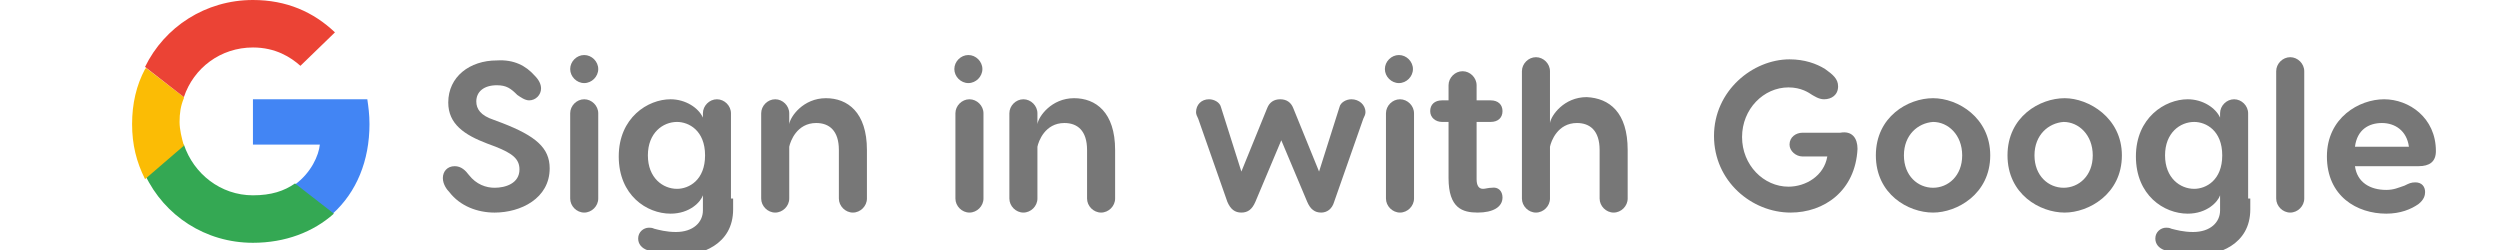 <?xml version="1.0" encoding="utf-8"?>
<!-- Generator: Adobe Illustrator 24.2.0, SVG Export Plug-In . SVG Version: 6.00 Build 0)  -->
<svg version="1.1" id="Camada_1" xmlns="http://www.w3.org/2000/svg" xmlns:xlink="http://www.w3.org/1999/xlink" x="0px" y="0px"
	 viewBox="0 0 231.6 23.2" width="231.562" height="23.188" style="enable-background:new 0 0 231.6 23.2;" xml:space="preserve">
<style type="text/css">
	.st0{fill:#777777;}
	.st1{fill:#4285F4;}
	.st2{fill:#34A853;}
	.st3{fill:#FBBC05;}
	.st4{fill:#EB4335;}
</style>
<g>
	<path class="st0" d="M49.5,7c0.4,0.4,0.6,0.8,0.6,1.2c0,0.6-0.5,1.1-1.1,1.1c-0.4,0-0.8-0.3-1.1-0.5c-0.6-0.6-1-0.9-1.9-0.9
		c-1.2,0-1.9,0.6-1.9,1.5c0,0.7,0.4,1.3,1.6,1.7l0.8,0.3c3.1,1.2,4.4,2.3,4.4,4.2c0,2.8-2.7,4.1-5.1,4.1c-1.6,0-3.2-0.6-4.2-1.9
		c-0.2-0.2-0.6-0.7-0.6-1.3c0-0.6,0.4-1.1,1.1-1.1c0.6,0,1,0.4,1.3,0.8c0.7,0.9,1.6,1.2,2.4,1.2c1,0,2.3-0.4,2.3-1.7
		c0-1-0.7-1.5-2.2-2.1l-0.8-0.3c-2.1-0.8-3.6-1.8-3.6-3.8c0-2.4,2-3.9,4.5-3.9C47.6,5.5,48.7,6.1,49.5,7z"/>
	<path class="st0" d="M52.8,6.4c0-0.7,0.6-1.3,1.3-1.3s1.3,0.6,1.3,1.3s-0.6,1.3-1.3,1.3C53.4,7.7,52.8,7.1,52.8,6.4z M55.4,10.5
		v7.9c0,0.7-0.6,1.3-1.3,1.3s-1.3-0.6-1.3-1.3v-7.9c0-0.7,0.6-1.3,1.3-1.3C54.8,9.2,55.4,9.8,55.4,10.5z"/>
	<path class="st0" d="M67.9,18.4c0,0.1,0,0.2,0,0.3v0.7c0,3.3-3,4.3-5.2,4.3c-1.2,0-2.2-0.3-2.7-0.5c-0.6-0.2-0.9-0.6-0.9-1.1
		c0-0.6,0.5-1,1-1c0.1,0,0.3,0,0.5,0.1c0.4,0.1,1.1,0.3,2,0.3c1.6,0,2.5-0.9,2.5-2v-1.4c-0.2,0.6-1.2,1.7-3,1.7
		c-2.2,0-4.8-1.7-4.8-5.3s2.7-5.3,4.8-5.3c1.4,0,2.6,0.8,3,1.7v-0.4c0-0.7,0.6-1.3,1.3-1.3c0.7,0,1.3,0.6,1.3,1.3v7.9H67.9z
		 M65.3,14.4c0-2.3-1.5-3.1-2.6-3.1c-1.3,0-2.7,1-2.7,3.1s1.4,3.1,2.7,3.1C63.8,17.5,65.3,16.7,65.3,14.4z"/>
	<path class="st0" d="M80.3,13.9v4.5c0,0.7-0.6,1.3-1.3,1.3c-0.7,0-1.3-0.6-1.3-1.3v-4.5c0-1.8-0.9-2.5-2.1-2.5
		c-1.8,0-2.4,1.7-2.5,2.2v4.8c0,0.7-0.6,1.3-1.3,1.3c-0.7,0-1.3-0.6-1.3-1.3v-7.9c0-0.7,0.6-1.3,1.3-1.3c0.7,0,1.3,0.6,1.3,1.3v1
		c0.1-0.7,1.3-2.4,3.4-2.4C78.5,9.1,80.3,10.4,80.3,13.9z"/>
	<path class="st0" d="M88.4,6.4c0-0.7,0.6-1.3,1.3-1.3c0.7,0,1.3,0.6,1.3,1.3s-0.6,1.3-1.3,1.3S88.4,7.1,88.4,6.4z M91.1,10.5v7.9
		c0,0.7-0.6,1.3-1.3,1.3c-0.7,0-1.3-0.6-1.3-1.3v-7.9c0-0.7,0.6-1.3,1.3-1.3S91.1,9.8,91.1,10.5z"/>
	<path class="st0" d="M103.3,13.9v4.5c0,0.7-0.6,1.3-1.3,1.3c-0.7,0-1.3-0.6-1.3-1.3v-4.5c0-1.8-0.9-2.5-2.1-2.5
		c-1.8,0-2.4,1.7-2.5,2.2v4.8c0,0.7-0.6,1.3-1.3,1.3c-0.7,0-1.3-0.6-1.3-1.3v-7.9c0-0.7,0.6-1.3,1.3-1.3c0.7,0,1.3,0.6,1.3,1.3v1
		c0.1-0.7,1.3-2.4,3.4-2.4C101.5,9.1,103.3,10.4,103.3,13.9z"/>
	<path class="st0" d="M126.5,10.4c0,0.2-0.1,0.4-0.2,0.6l-2.7,7.7c-0.2,0.7-0.7,1-1.2,1c-0.6,0-1-0.3-1.3-1l-2.4-5.7l-2.4,5.7
		c-0.3,0.7-0.7,1-1.3,1c-0.6,0-1-0.3-1.3-1L111,11c-0.1-0.2-0.2-0.4-0.2-0.6c0-0.7,0.5-1.2,1.2-1.2c0.5,0,1,0.3,1.1,0.7l1.9,6
		l2.4-5.9c0.2-0.5,0.6-0.8,1.2-0.8s1,0.3,1.2,0.8l2.4,5.9l1.9-6c0.1-0.4,0.6-0.7,1.1-0.7C125.9,9.2,126.5,9.7,126.5,10.4z"/>
	<path class="st0" d="M128.3,6.4c0-0.7,0.6-1.3,1.3-1.3s1.3,0.6,1.3,1.3s-0.6,1.3-1.3,1.3C128.9,7.7,128.3,7.1,128.3,6.4z M131,10.5
		v7.9c0,0.7-0.6,1.3-1.3,1.3s-1.3-0.6-1.3-1.3v-7.9c0-0.7,0.6-1.3,1.3-1.3S131,9.8,131,10.5z"/>
	<path class="st0" d="M139.2,18.3c0,0.9-0.9,1.4-2.3,1.4c-1.4,0-2.7-0.4-2.7-3.2v-5.2h-0.6c-0.6,0-1.1-0.4-1.1-1c0-0.6,0.4-1,1.1-1
		h0.6V7.9c0-0.7,0.6-1.3,1.3-1.3s1.3,0.6,1.3,1.3v1.4h1.3c0.7,0,1.1,0.4,1.1,1s-0.4,1-1.1,1h-1.3v5.3c0,0.6,0.2,0.9,0.6,0.9
		c0.2,0,0.5-0.1,0.8-0.1C138.8,17.3,139.2,17.7,139.2,18.3z"/>
	<path class="st0" d="M150.8,13.9v4.5c0,0.7-0.6,1.3-1.3,1.3s-1.3-0.6-1.3-1.3v-4.5c0-1.8-0.9-2.5-2.1-2.5c-1.8,0-2.4,1.7-2.5,2.2
		v4.8c0,0.7-0.6,1.3-1.3,1.3s-1.3-0.6-1.3-1.3V6.6c0-0.7,0.6-1.3,1.3-1.3s1.3,0.6,1.3,1.3v4.8c0.1-0.7,1.3-2.4,3.4-2.4
		C149.1,9.1,150.8,10.4,150.8,13.9z"/>
	<path class="st0" d="M172.1,13.8c-0.2,3.9-3.1,5.9-6.2,5.9c-3.6,0-7.1-2.9-7.1-7.1s3.6-7.1,7-7.1c1.4,0,2.5,0.4,3.3,0.9
		c0.7,0.5,1.2,0.9,1.2,1.6c0,0.8-0.6,1.2-1.3,1.2c-0.5,0-0.9-0.3-1.1-0.4c-0.3-0.2-1-0.7-2.2-0.7c-2.3,0-4.3,2-4.3,4.6
		s2,4.6,4.3,4.6c1.6,0,3.3-1,3.6-2.8H167c-0.6,0-1.2-0.5-1.2-1.1c0-0.7,0.6-1.1,1.2-1.1h3.5C171.6,12.1,172.1,12.8,172.1,13.8z"/>
	<path class="st0" d="M184.4,14.4c0,3.6-3.1,5.3-5.3,5.3c-2.3,0-5.3-1.7-5.3-5.3s3-5.3,5.3-5.3S184.4,10.9,184.4,14.4z M176.4,14.4
		c0,1.9,1.3,3,2.7,3s2.7-1.1,2.7-3s-1.3-3.1-2.7-3.1C177.7,11.4,176.4,12.5,176.4,14.4z"/>
	<path class="st0" d="M196.6,14.4c0,3.6-3.1,5.3-5.3,5.3c-2.3,0-5.3-1.7-5.3-5.3s3-5.3,5.3-5.3C193.5,9.1,196.6,10.9,196.6,14.4z
		 M188.5,14.4c0,1.9,1.3,3,2.7,3s2.7-1.1,2.7-3s-1.3-3.1-2.7-3.1C189.8,11.4,188.5,12.5,188.5,14.4z"/>
	<path class="st0" d="M208.5,18.4c0,0.1,0,0.2,0,0.3v0.7c0,3.3-3,4.3-5.2,4.3c-1.2,0-2.2-0.3-2.7-0.5c-0.6-0.2-0.9-0.6-0.9-1.1
		c0-0.6,0.5-1,1-1c0.1,0,0.3,0,0.5,0.1c0.4,0.1,1.1,0.3,2,0.3c1.6,0,2.5-0.9,2.5-2v-1.4c-0.2,0.6-1.2,1.7-3,1.7
		c-2.2,0-4.8-1.7-4.8-5.3s2.7-5.3,4.8-5.3c1.4,0,2.6,0.8,3,1.7v-0.4c0-0.7,0.6-1.3,1.3-1.3s1.3,0.6,1.3,1.3v7.9H208.5z M205.9,14.4
		c0-2.3-1.5-3.1-2.6-3.1c-1.3,0-2.7,1-2.7,3.1s1.4,3.1,2.7,3.1C204.4,17.5,205.9,16.7,205.9,14.4z"/>
	<path class="st0" d="M212.2,19.7c-0.7,0-1.3-0.6-1.3-1.3V6.6c0-0.7,0.6-1.3,1.3-1.3s1.3,0.6,1.3,1.3v11.8
		C213.5,19.1,212.9,19.7,212.2,19.7z"/>
	<path class="st0" d="M225.7,14c0,1-0.6,1.4-1.6,1.4h-5.9c0.2,1.5,1.4,2.2,2.9,2.2c0.7,0,1.1-0.2,1.7-0.4c0.4-0.2,0.6-0.3,1-0.3
		c0.6,0,0.9,0.4,0.9,0.9c0,0.3-0.1,0.7-0.6,1.1c-0.7,0.5-1.7,0.9-3,0.9c-2.7,0-5.5-1.6-5.5-5.3c0-3.6,3-5.3,5.3-5.3
		S225.7,10.9,225.7,14z M218.2,13.6h5c-0.2-1.5-1.3-2.2-2.5-2.2S218.4,12,218.2,13.6z"/>
</g>
<g>
	<path class="st1" d="M34.2,11.5c0-0.9-0.1-1.6-0.2-2.3H23.4v4.2h6.2c-0.1,1-0.8,2.6-2.3,3.7v0.1l3.3,2.6h0.2
		C33,17.8,34.2,14.9,34.2,11.5"/>
	<path class="st2" d="M23.4,22.5c3,0,5.6-1,7.5-2.7L27.3,17c-1,0.7-2.2,1.1-3.9,1.1c-3,0-5.5-2-6.4-4.7h-0.1l-3.5,2.7v0.1
		C15.2,20,19,22.5,23.4,22.5"/>
	<path class="st3" d="M17,13.5c-0.2-0.7-0.4-1.5-0.4-2.2c0-0.8,0.1-1.5,0.4-2.2V9l-3.5-2.7l-0.1,0.1c-0.8,1.5-1.2,3.2-1.2,5.1
		s0.4,3.5,1.2,5.1L17,13.5"/>
	<path class="st4" d="M23.4,4.4c2.1,0,3.5,0.9,4.4,1.7L31,3c-2-1.9-4.5-3-7.6-3c-4.4,0-8.2,2.5-10,6.2L17,9
		C17.9,6.3,20.4,4.4,23.4,4.4"/>
</g>
</svg>
